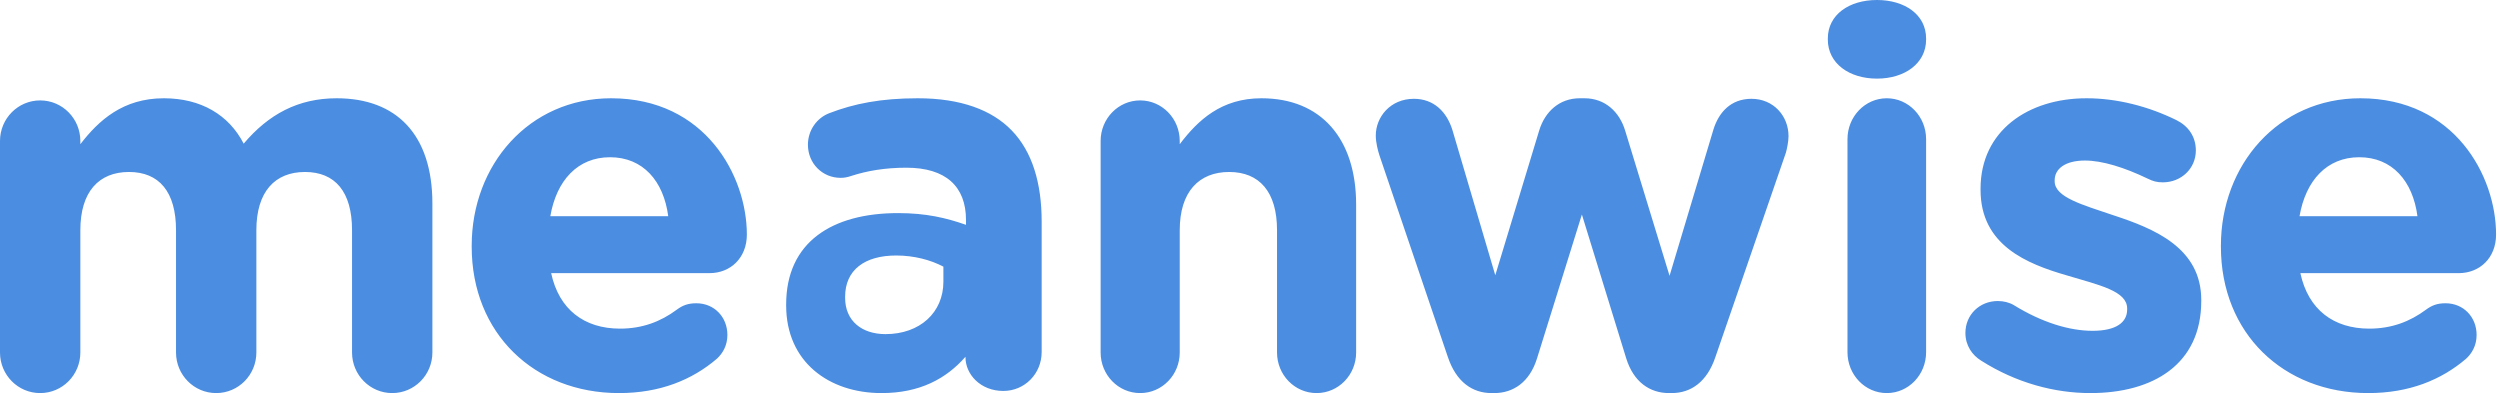 <?xml version="1.0" encoding="UTF-8"?>
<svg width="159px" height="25px" viewBox="0 0 159 25" version="1.1" xmlns="http://www.w3.org/2000/svg" xmlns:xlink="http://www.w3.org/1999/xlink">
    <!-- Generator: Sketch 47 (45396) - http://www.bohemiancoding.com/sketch -->
    <title>meanwise</title>
    <desc>Created with Sketch.</desc>
    <defs></defs>
    <g id="Welcome" stroke="none" stroke-width="1" fill="none" fill-rule="evenodd">
        <g id="Desktop-HD" transform="translate(-641, -58)" fill="#4B8DE0">
            <path d="M641,80.418 C641,81.845 642.143,83 643.555,83 C644.967,83 646.11,81.845 646.11,80.418 L646.11,72.64 C646.11,70.194 647.287,68.938 649.203,68.938 C651.119,68.938 652.195,70.194 652.195,72.64 L652.195,80.418 C652.195,81.845 653.338,83 654.75,83 C656.162,83 657.305,81.845 657.305,80.418 L657.305,72.64 C657.305,70.194 658.482,68.938 660.398,68.938 C662.314,68.938 663.39,70.194 663.39,72.64 L663.39,80.418 C663.39,81.845 664.533,83 665.945,83 C667.357,83 668.5,81.845 668.5,80.418 L668.5,70.942 C668.5,66.56 666.214,64.25 662.415,64.25 C659.961,64.25 658.078,65.269 656.498,67.137 C655.557,65.303 653.775,64.25 651.422,64.25 C648.833,64.25 647.287,65.643 646.11,67.171 L646.11,66.967 C646.11,65.541 644.967,64.386 643.555,64.386 C642.143,64.386 641,65.541 641,66.967 L641,80.418 Z M676,71.75 L683.5,71.75 C683.205,69.513 681.895,68 679.799,68 C677.736,68 676.393,69.48 676,71.75 Z M686.593,80.816 C685.02,82.16 682.979,83 680.369,83 C674.982,83 671,79.203 671,73.692 L671,73.625 C671,68.484 674.647,64.25 679.867,64.25 C685.857,64.25 688.5,69.19 688.5,72.919 C688.5,74.398 687.463,75.372 686.124,75.372 L676.053,75.372 C676.554,77.691 678.161,78.901 680.436,78.901 C681.841,78.901 683.012,78.464 684.05,77.691 C684.418,77.422 684.752,77.288 685.288,77.288 C686.425,77.288 687.262,78.161 687.262,79.304 C687.262,79.976 686.961,80.48 686.593,80.816 Z M697.065,83 C693.736,83 691,81.03 691,77.429 L691,77.361 C691,73.387 693.934,71.553 698.12,71.553 C699.9,71.553 701.185,71.859 702.438,72.3 L702.438,71.995 C702.438,69.855 701.152,68.666 698.647,68.666 C697.263,68.666 696.142,68.87 695.186,69.175 C694.889,69.277 694.692,69.311 694.461,69.311 C693.307,69.311 692.384,68.394 692.384,67.205 C692.384,66.288 692.945,65.507 693.736,65.201 C695.318,64.59 697.032,64.25 699.372,64.25 C702.108,64.25 704.086,64.997 705.338,66.288 C706.657,67.647 707.25,69.651 707.25,72.096 L707.25,80.385 C707.25,81.777 706.162,82.864 704.811,82.864 C703.361,82.864 702.405,81.811 702.405,80.724 L702.405,80.69 C701.185,82.083 699.504,83 697.065,83 Z M697.318,79.25 C699.515,79.25 701,77.867 701,75.917 L701,74.959 C700.196,74.534 699.144,74.25 697.999,74.25 C695.988,74.25 694.75,75.172 694.75,76.874 L694.75,76.945 C694.75,78.399 695.802,79.25 697.318,79.25 Z M711,80.418 C711,81.845 712.125,83 713.515,83 C714.905,83 716.031,81.845 716.031,80.418 L716.031,72.64 C716.031,70.194 717.255,68.938 719.175,68.938 C721.094,68.938 722.219,70.194 722.219,72.64 L722.219,80.418 C722.219,81.845 723.345,83 724.735,83 C726.125,83 727.25,81.845 727.25,80.418 L727.25,71.01 C727.25,66.832 725.033,64.25 721.227,64.25 C718.678,64.25 717.189,65.643 716.031,67.171 L716.031,66.967 C716.031,65.541 714.905,64.386 713.515,64.386 C712.125,64.386 711,65.541 711,66.967 L711,80.418 Z M735.867,83 L736.033,83 C737.261,83 738.29,82.288 738.754,80.796 L741.608,71.642 L744.429,80.796 C744.894,82.288 745.923,83 747.15,83 L747.316,83 C748.544,83 749.573,82.288 750.104,80.694 L754.584,67.708 C754.65,67.471 754.75,66.996 754.75,66.657 C754.75,65.369 753.788,64.284 752.394,64.284 C751.066,64.284 750.303,65.165 749.971,66.25 L747.184,75.541 L744.363,66.318 C743.998,65.098 743.069,64.25 741.774,64.25 L741.476,64.25 C740.181,64.25 739.252,65.098 738.887,66.318 L736.1,75.507 L733.378,66.284 C733.013,65.098 732.184,64.284 730.923,64.284 C729.429,64.284 728.5,65.437 728.5,66.623 C728.5,67.064 728.633,67.573 728.732,67.878 L733.08,80.694 C733.611,82.288 734.639,83 735.867,83 Z M757.25,60.517 C757.25,62.034 758.61,63 760.375,63 C762.14,63 763.5,62.034 763.5,60.517 L763.5,60.448 C763.5,58.931 762.14,58 760.375,58 C758.61,58 757.25,58.931 757.25,60.448 L757.25,60.517 Z M758.5,80.4 C758.5,81.837 759.618,83 761,83 C762.382,83 763.5,81.837 763.5,80.4 L763.5,66.85 C763.5,65.413 762.382,64.25 761,64.25 C759.618,64.25 758.5,65.413 758.5,66.85 L758.5,80.4 Z M773.947,83 C777.938,83 781,81.172 781,77.145 L781,77.077 C781,73.76 778.007,72.542 775.427,71.696 C773.431,71.019 771.677,70.545 771.677,69.53 L771.677,69.462 C771.677,68.751 772.33,68.21 773.603,68.21 C774.704,68.21 776.115,68.65 777.594,69.361 C777.938,69.53 778.179,69.597 778.557,69.597 C779.727,69.597 780.656,68.718 780.656,67.567 C780.656,66.687 780.174,66.01 779.417,65.638 C777.628,64.758 775.633,64.25 773.706,64.25 C769.991,64.25 766.963,66.315 766.963,70.004 L766.963,70.071 C766.963,73.591 769.888,74.776 772.468,75.52 C774.498,76.13 776.287,76.502 776.287,77.619 L776.287,77.686 C776.287,78.499 775.599,79.04 774.085,79.04 C772.606,79.04 770.851,78.499 769.096,77.416 C768.821,77.246 768.443,77.145 768.064,77.145 C766.894,77.145 766,78.025 766,79.176 C766,79.988 766.447,80.597 766.998,80.935 C769.234,82.357 771.677,83 773.947,83 Z M787.25,71.75 L794.75,71.75 C794.455,69.513 793.145,68 791.049,68 C788.986,68 787.643,69.48 787.25,71.75 Z M797.843,80.816 C796.27,82.16 794.229,83 791.619,83 C786.232,83 782.25,79.203 782.25,73.692 L782.25,73.625 C782.25,68.484 785.897,64.25 791.117,64.25 C797.107,64.25 799.75,69.19 799.75,72.919 C799.75,74.398 798.713,75.372 797.374,75.372 L787.303,75.372 C787.804,77.691 789.411,78.901 791.686,78.901 C793.091,78.901 794.262,78.464 795.3,77.691 C795.668,77.422 796.002,77.288 796.538,77.288 C797.675,77.288 798.512,78.161 798.512,79.304 C798.512,79.976 798.211,80.48 797.843,80.816 Z" id="meanwise"></path>
        </g>
    </g>
</svg>